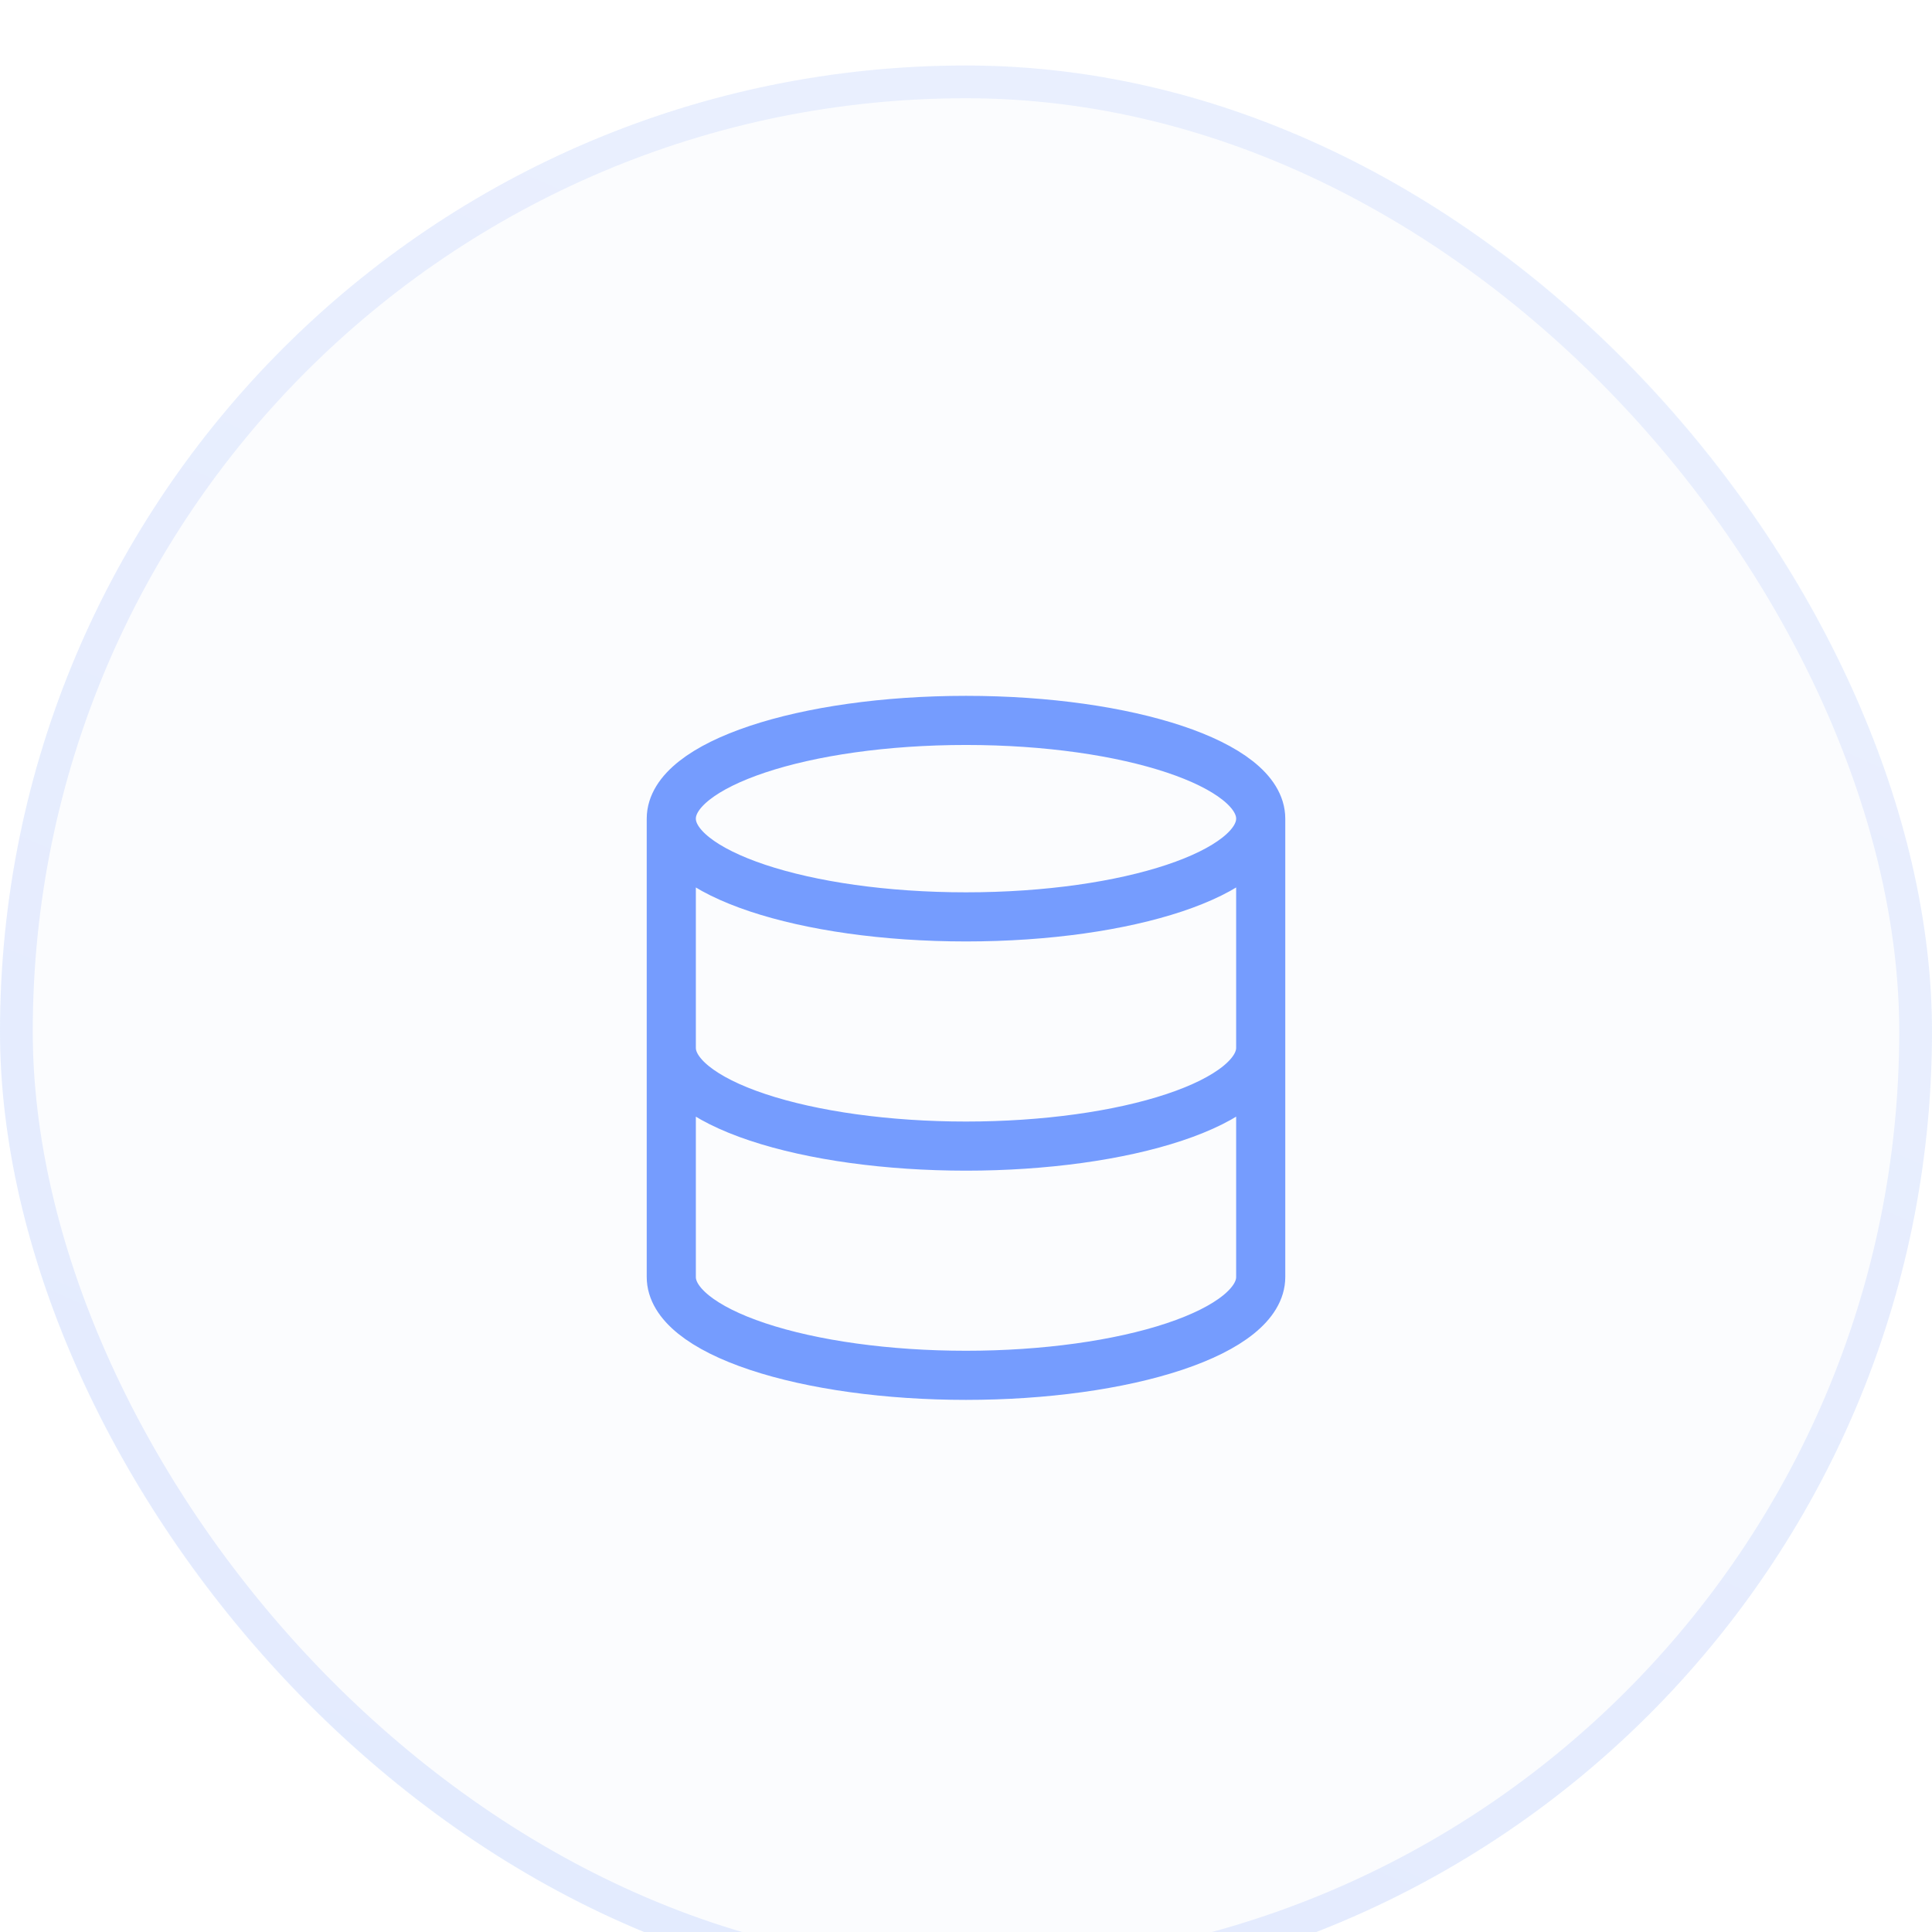 <svg width="59" height="59" viewBox="0 0 59 59" fill="none" xmlns="http://www.w3.org/2000/svg">
<g filter="url(#filter0_i_3257_308102)">
<rect width="59" height="59" rx="29.5" fill="#FBFCFE"/>
<rect x="0.5" y="0.5" width="58" height="58" rx="29" stroke="url(#paint0_linear_3257_308102)" stroke-opacity="0.15"/>
<path d="M38.5 23C38.5 24.657 34.471 26 29.5 26C24.529 26 20.5 24.657 20.5 23M38.5 23C38.5 21.343 34.471 20 29.5 20C24.529 20 20.5 21.343 20.5 23M38.5 23V37C38.5 37.796 37.552 38.559 35.864 39.121C34.176 39.684 31.887 40 29.5 40C27.113 40 24.824 39.684 23.136 39.121C21.448 38.559 20.5 37.796 20.5 37V23M20.5 30C20.5 30.796 21.448 31.559 23.136 32.121C24.824 32.684 27.113 33 29.5 33C31.887 33 34.176 32.684 35.864 32.121C37.552 31.559 38.5 30.796 38.5 30" stroke="#759CFE" stroke-width="1.5" stroke-linecap="round" stroke-linejoin="round"/>
</g>
<defs>
<filter id="filter0_i_3257_308102" x="0" y="0" width="59" height="61" filterUnits="userSpaceOnUse" color-interpolation-filters="sRGB">
<feFlood flood-opacity="0" result="BackgroundImageFix"/>
<feBlend mode="normal" in="SourceGraphic" in2="BackgroundImageFix" result="shape"/>
<feColorMatrix in="SourceAlpha" type="matrix" values="0 0 0 0 0 0 0 0 0 0 0 0 0 0 0 0 0 0 127 0" result="hardAlpha"/>
<feMorphology radius="2" operator="dilate" in="SourceAlpha" result="effect1_innerShadow_3257_308102"/>
<feOffset dy="2"/>
<feGaussianBlur stdDeviation="8"/>
<feComposite in2="hardAlpha" operator="arithmetic" k2="-1" k3="1"/>
<feColorMatrix type="matrix" values="0 0 0 0 0.437 0 0 0 0 0.594 0 0 0 0 0.997 0 0 0 0.2 0"/>
<feBlend mode="normal" in2="shape" result="effect1_innerShadow_3257_308102"/>
</filter>
<linearGradient id="paint0_linear_3257_308102" x1="17.003" y1="59" x2="40.016" y2="6.407" gradientUnits="userSpaceOnUse">
<stop stop-color="#5688FF"/>
<stop offset="1" stop-color="#82A7FE"/>
</linearGradient>
</defs>
</svg>
